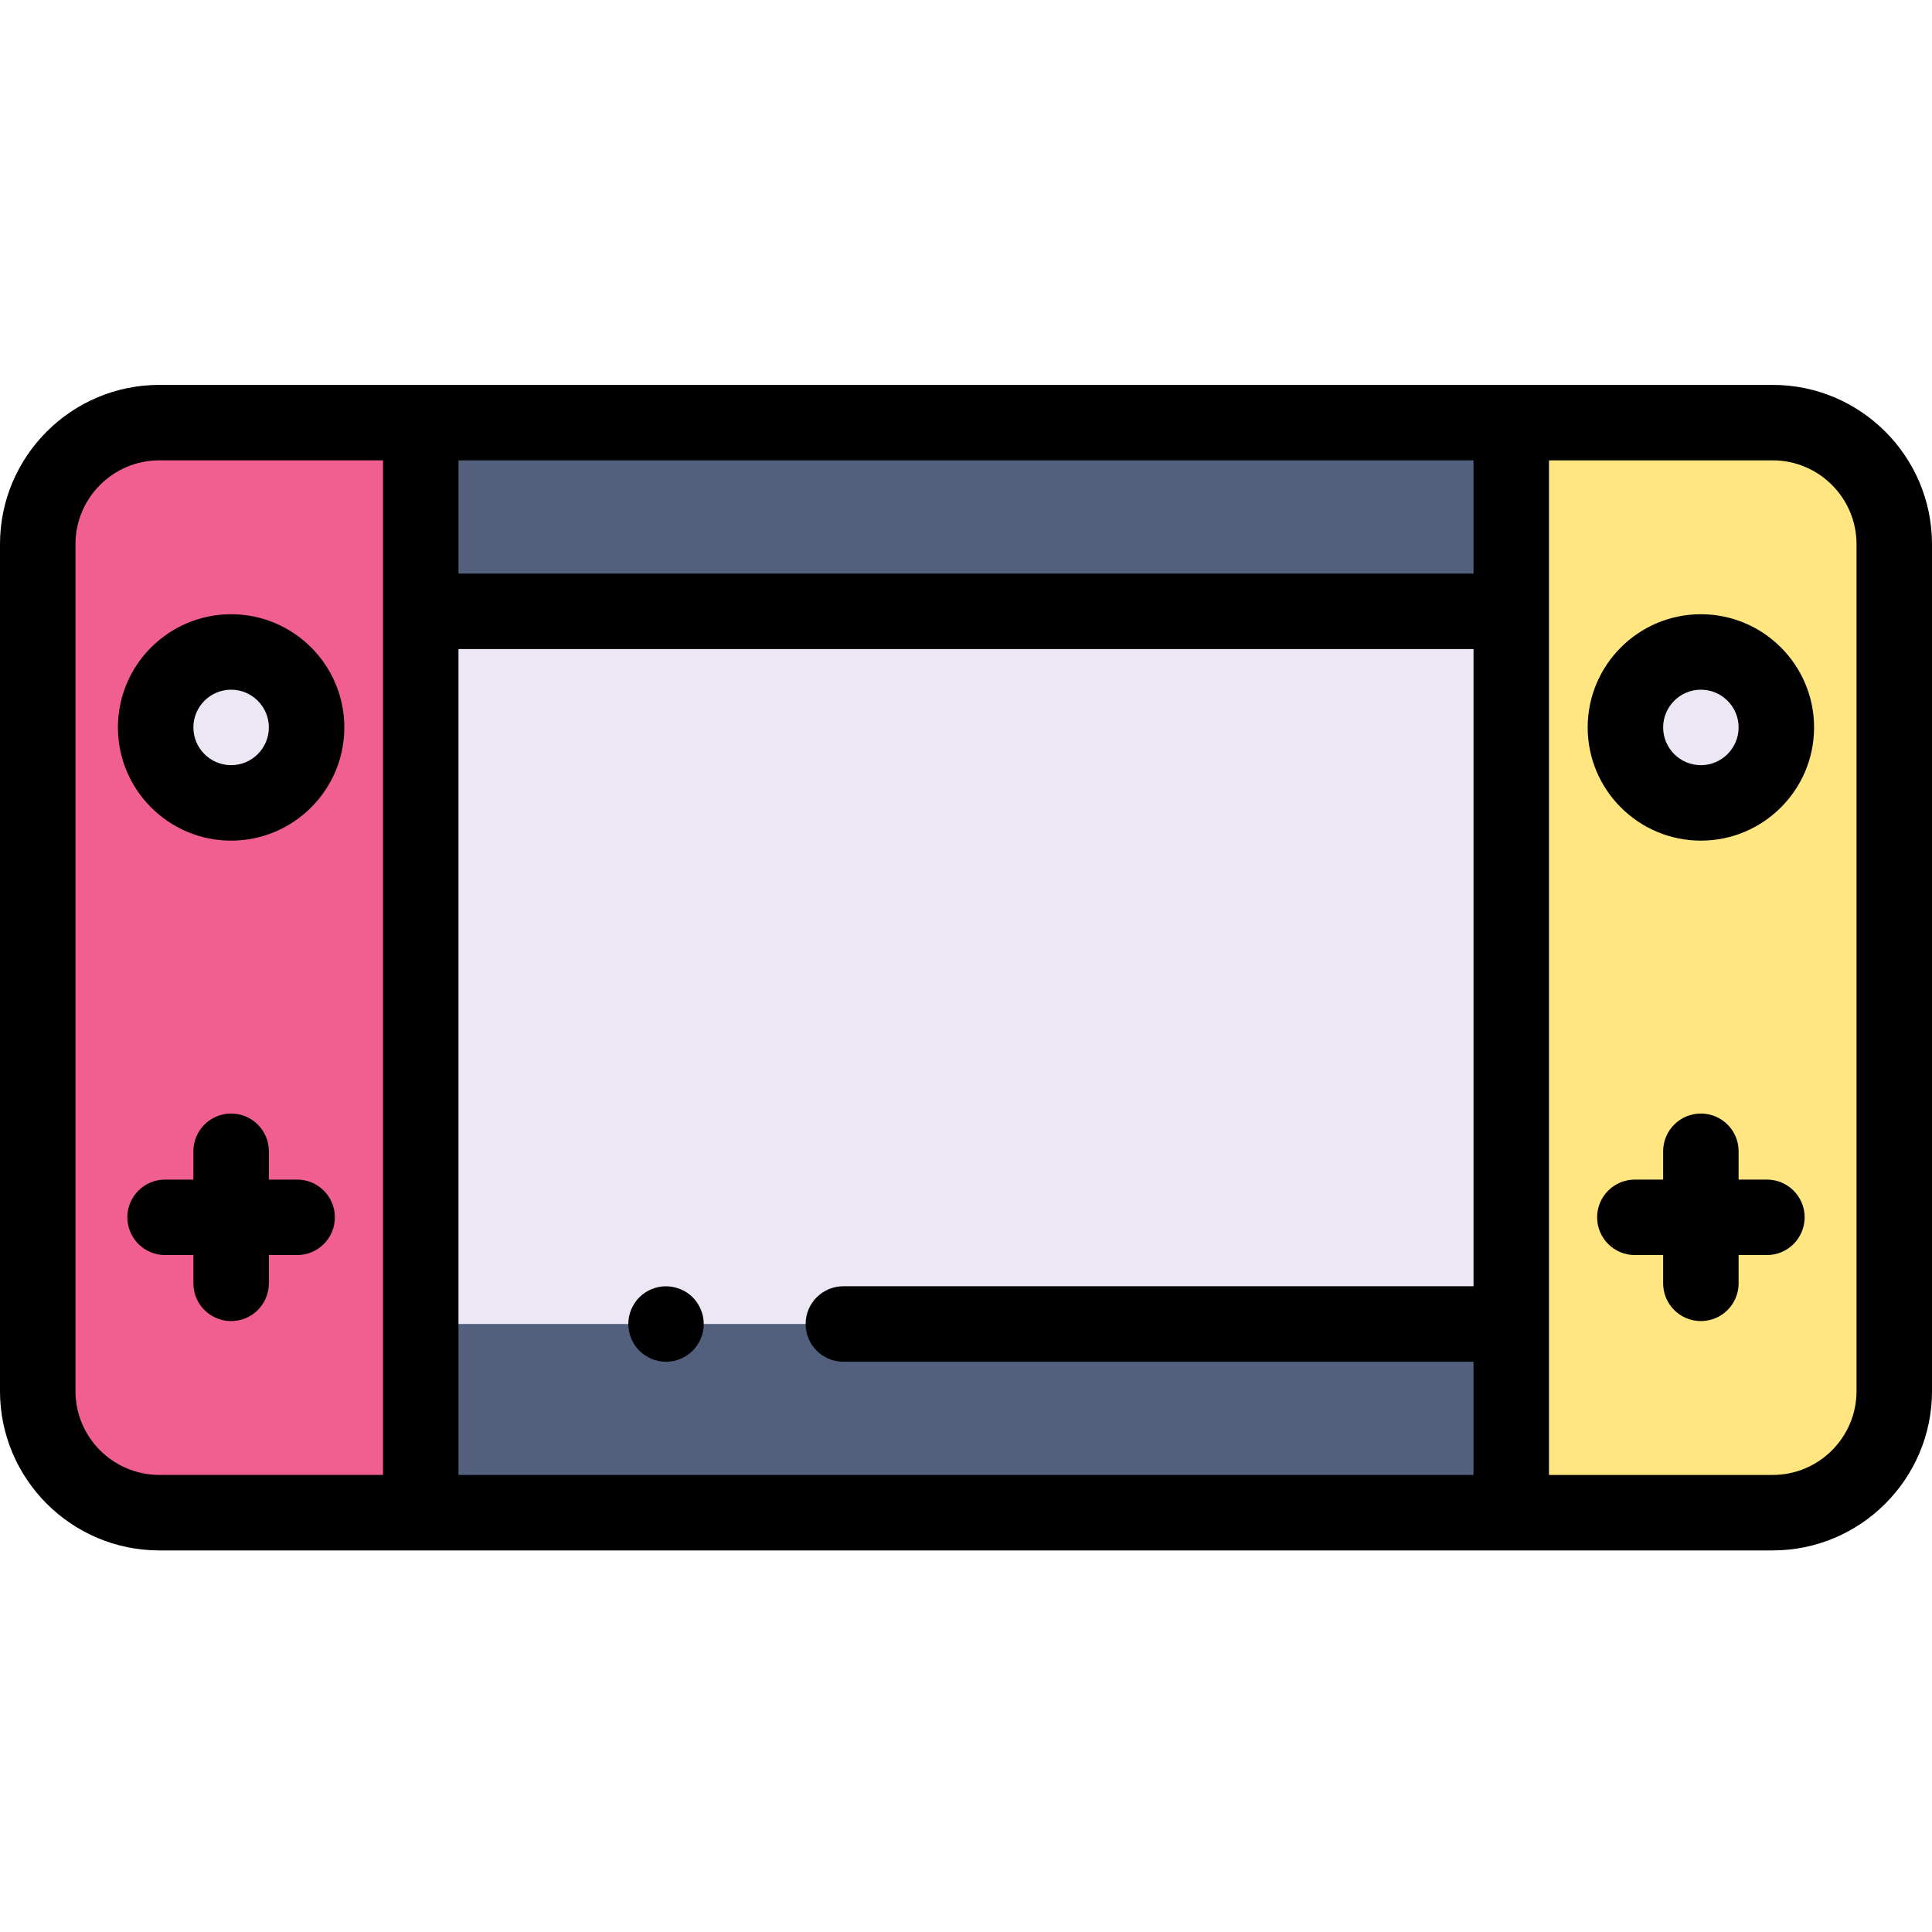 <svg height="512pt" viewBox="0 -102 512 512" width="512pt" xmlns="http://www.w3.org/2000/svg"><path d="m42.223 10c-17.797 0-32.223 14.426-32.223 32.223v224.43c0 17.797 14.426 32.223 32.223 32.223h69.277v-288.875zm0 0" fill="#f05f90"/><path d="m111.5 10h289v288.871h-289zm0 0" fill="#52607e"/><path d="m469.777 10h-69.277v288.871h69.277c17.797 0 32.223-14.426 32.223-32.219v-224.43c0-17.797-14.426-32.223-32.223-32.223zm0 0" fill="#ffe681"/><path d="m111.5 248.871v-188.871h289v188.871h-177" fill="#ede6f5"/><path d="m176.5 258.879c-.648 0-1.309-.07-1.949-.199-.641-.133-1.27-.32-1.871-.57-.609-.25-1.191-.562-1.73-.922-.551-.359-1.059-.781-1.52-1.238-.461-.461-.879-.98-1.238-1.52-.363-.551-.672-1.133-.922-1.73-.25-.602-.441-1.23-.57-1.871-.129-.648-.199-1.301-.199-1.949 0-.66.07-1.312.199-1.961.129-.641.32-1.27.57-1.871.25-.598.559-1.18.922-1.727.359-.543.777-1.062 1.238-1.523.461-.457.969-.879 1.52-1.238.539-.359 1.121-.668 1.73-.918.602-.25 1.23-.441 1.871-.57 3.25-.652 6.699.41 9.02 2.727.461.461.879.98 1.238 1.523.363.547.672 1.129.922 1.727.25.602.449 1.23.57 1.871.129.648.199 1.301.199 1.961 0 .648-.07 1.301-.199 1.949-.121.641-.32 1.27-.57 1.871-.25.598-.559 1.18-.922 1.73-.359.539-.777 1.059-1.238 1.52-1.859 1.859-4.441 2.93-7.07 2.93zm0 0"/><path d="m81.25 90.777c0 11.047-8.953 20-20 20s-20-8.953-20-20 8.953-20 20-20 20 8.953 20 20zm0 0" fill="#ede6f5"/><path d="m61.25 120.777c-16.543 0-30-13.457-30-30 0-16.543 13.457-30 30-30s30 13.457 30 30c0 16.543-13.457 30-30 30zm0-40c-5.516 0-10 4.484-10 10 0 5.512 4.484 10 10 10s10-4.488 10-10c0-5.516-4.484-10-10-10zm0 0"/><path d="m469.777 0h-427.555c-23.281 0-42.223 18.941-42.223 42.223v224.43c0 23.281 18.941 42.223 42.223 42.223h427.555c23.281 0 42.223-18.941 42.223-42.223v-224.43c0-23.281-18.941-42.223-42.223-42.223zm-79.277 50h-269v-30h269zm-370.5 216.652v-224.43c0-12.254 9.969-22.223 22.223-22.223h59.277v268.871h-59.277c-12.254 0-22.223-9.965-22.223-22.219zm101.5-196.652h269v168.871h-167c-5.523 0-10 4.48-10 10 0 5.523 4.477 10 10 10h167v30h-269zm370.5 196.652c0 12.254-9.969 22.223-22.223 22.223h-59.277v-268.875h59.277c12.254 0 22.223 9.969 22.223 22.223zm0 0"/><path d="m78.746 210.602h-7.496v-7.5c0-5.52-4.477-10-10-10s-10 4.48-10 10v7.5h-7.496c-5.523 0-10 4.477-10 10 0 5.52 4.477 10 10 10h7.496v7.496c0 5.52 4.477 10 10 10s10-4.48 10-10v-7.496h7.496c5.523 0 10-4.48 10-10 0-5.523-4.477-10-10-10zm0 0"/><path d="m468.246 210.602h-7.496v-7.5c0-5.52-4.477-10-10-10s-10 4.48-10 10v7.5h-7.496c-5.523 0-10 4.477-10 10 0 5.52 4.477 10 10 10h7.496v7.496c0 5.52 4.477 10 10 10s10-4.48 10-10v-7.496h7.496c5.523 0 10-4.48 10-10 0-5.523-4.477-10-10-10zm0 0"/><path d="m470.75 90.777c0 11.047-8.953 20-20 20s-20-8.953-20-20 8.953-20 20-20 20 8.953 20 20zm0 0" fill="#ede6f5"/><path d="m450.75 120.777c-16.543 0-30-13.457-30-30 0-16.543 13.457-30 30-30s30 13.457 30 30c0 16.543-13.457 30-30 30zm0-40c-5.516 0-10 4.484-10 10 0 5.512 4.484 10 10 10s10-4.488 10-10c0-5.516-4.484-10-10-10zm0 0"/></svg>
